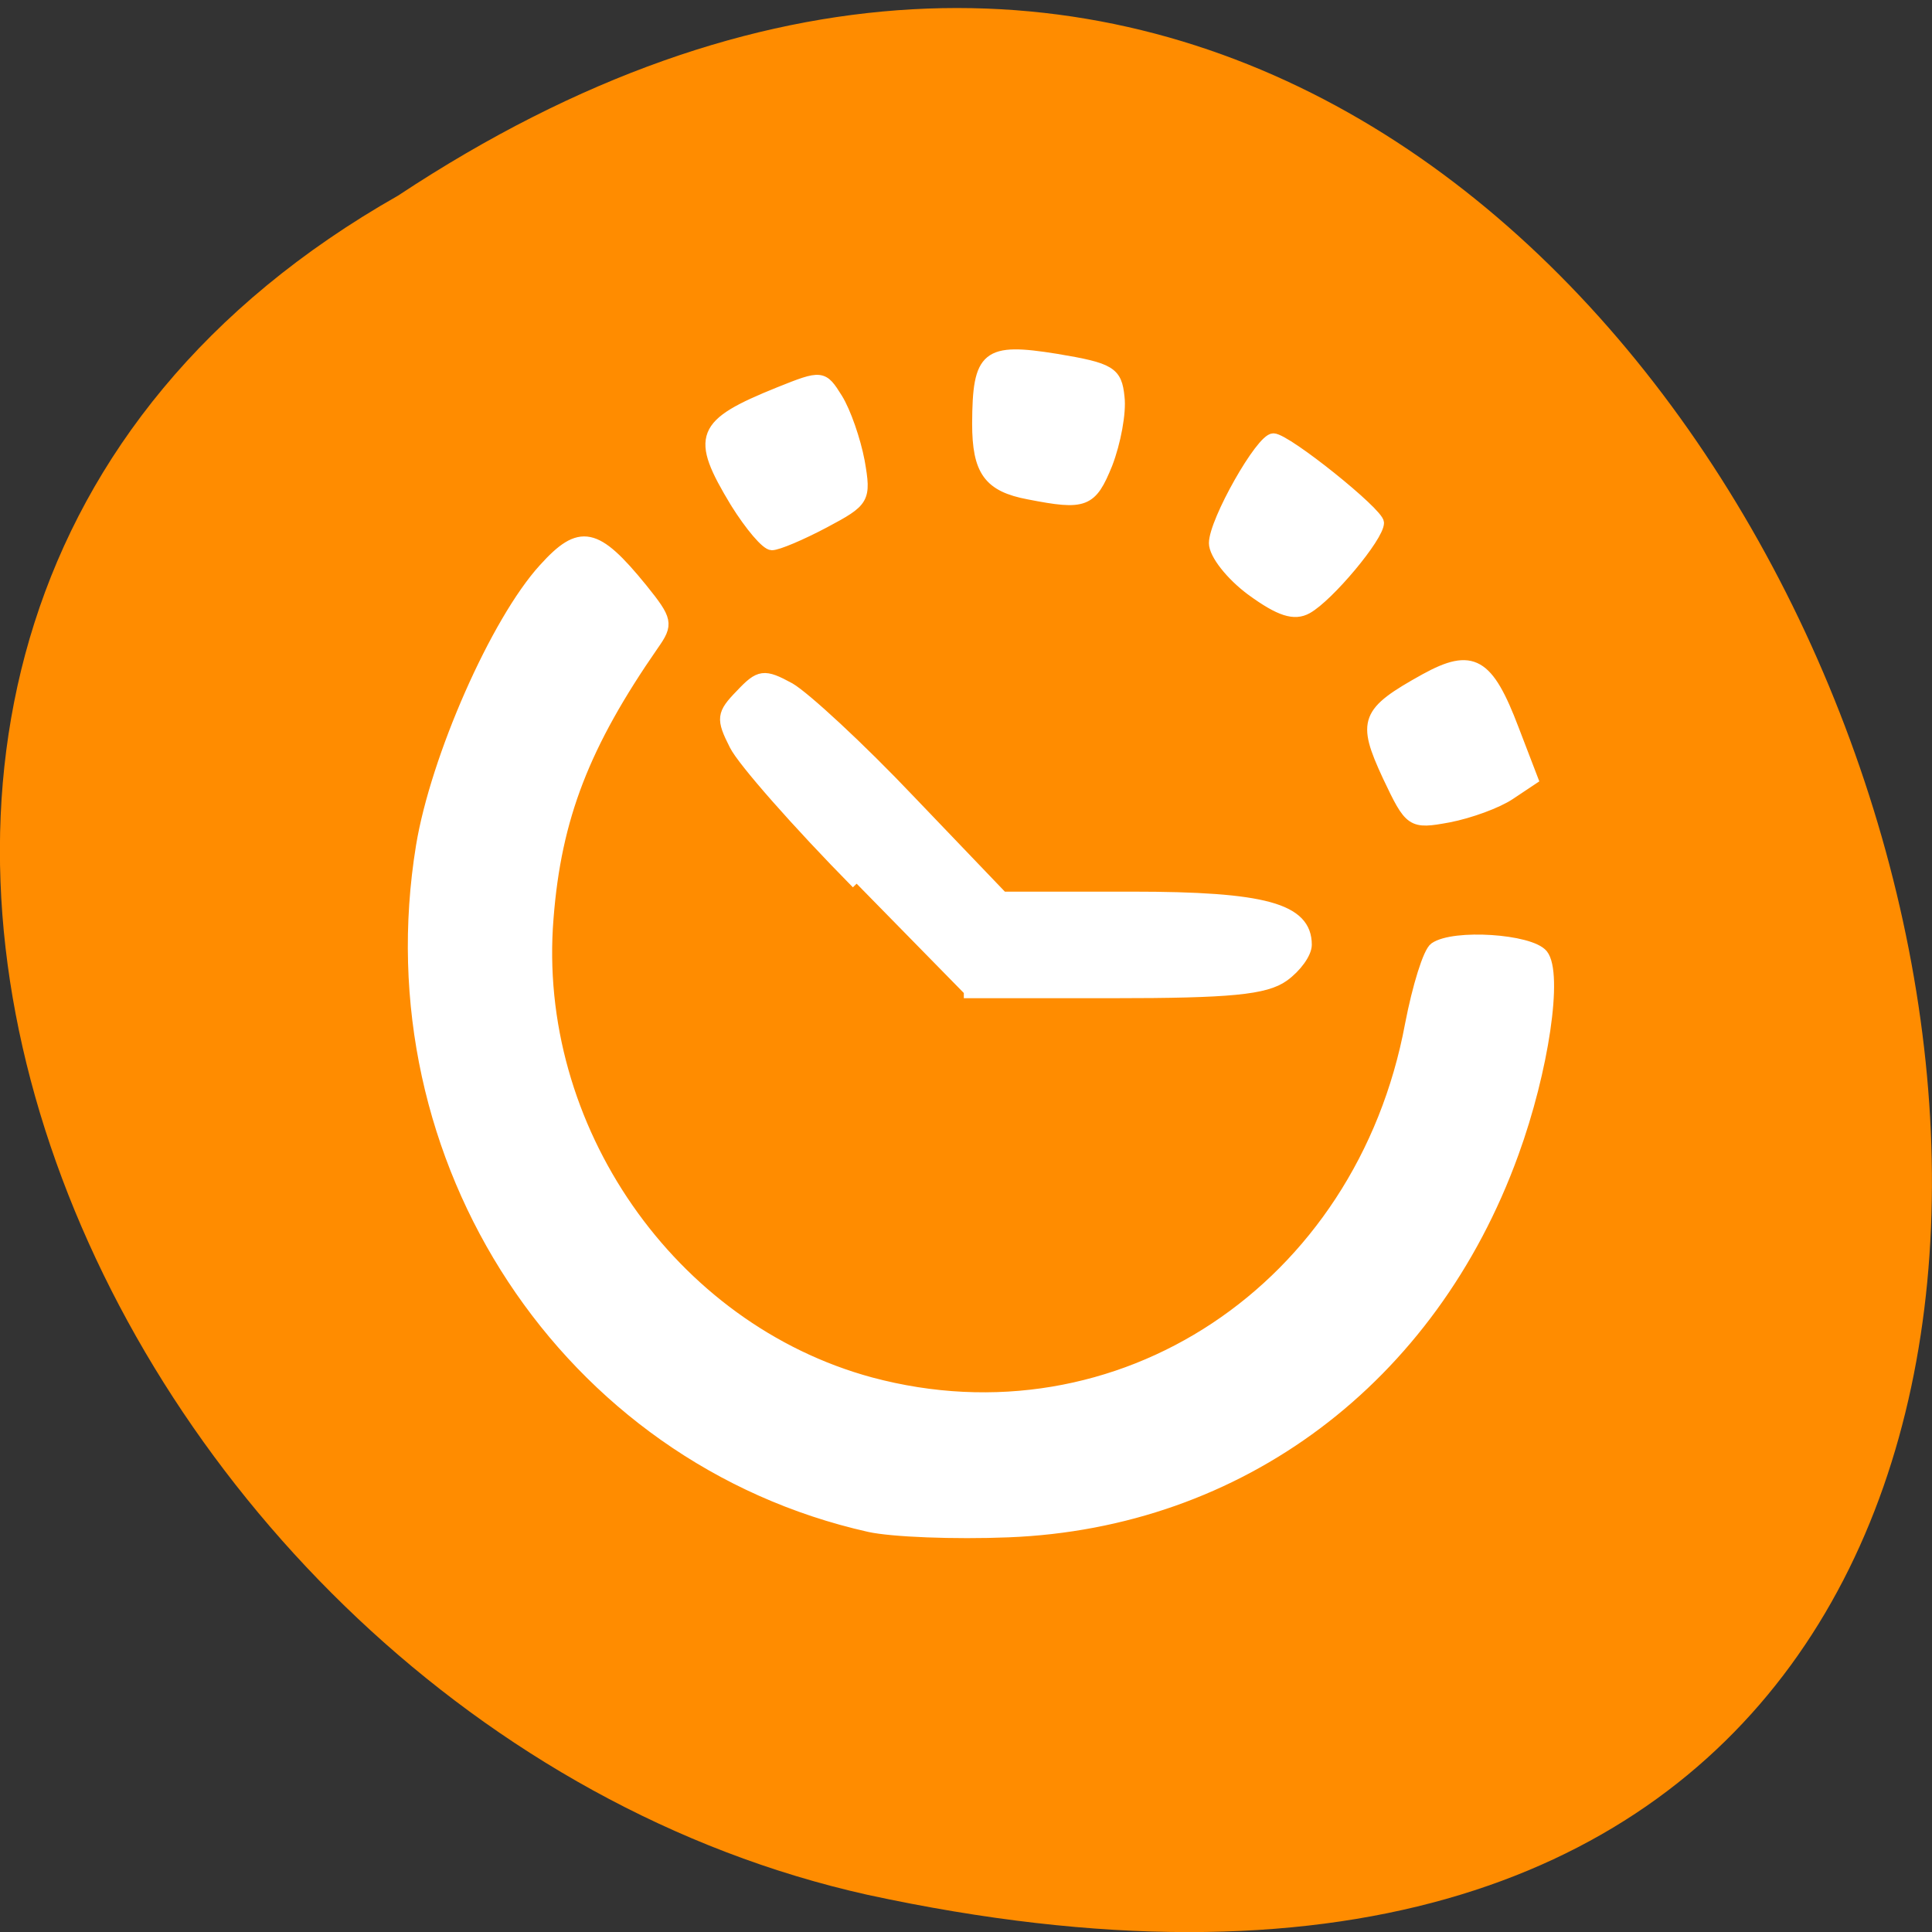 <svg xmlns="http://www.w3.org/2000/svg" viewBox="0 0 24 24"><rect x="0" y="0" width="24" height="24" fill="#333333" stroke="none"/><g style="fill:#ff8c00"><path d="m 4.945 2.43 c 18.047 -11.941 29.156 26.148 5.836 21.109 c -9.641 -2.148 -15.492 -15.629 -5.836 -21.109"/><path d="m 18.93 12.25 c 0 0.016 0 0.027 0 0.039 c -0.008 0.137 -0.07 0.266 -0.16 0.336 l -2.688 1.945 l -2.684 1.953 c -0.102 0.07 -0.227 0.07 -0.328 0 c -0.098 -0.07 -0.16 -0.211 -0.16 -0.355 v -2.168 h -6.109 c -0.41 0 -0.738 -0.332 -0.738 -0.738 v -1.98 c 0 -0.406 0.328 -0.738 0.738 -0.738 h 6.109 v -2.168 c 0 -0.145 0.062 -0.285 0.16 -0.355 c 0.102 -0.074 0.227 -0.074 0.328 -0.004 l 2.684 1.953 l 2.688 1.945 c 0.094 0.07 0.156 0.203 0.16 0.336"/><path d="m 18.93 12.254 c 0 0.012 0 0.027 0 0.039 c -0.008 0.137 -0.07 0.266 -0.164 0.332 l -2.684 1.949 l -2.688 1.949 c -0.098 0.07 -0.227 0.07 -0.324 0 c -0.098 -0.07 -0.16 -0.211 -0.16 -0.352 v -2.172 h -6.113 c -0.406 0 -0.734 -0.328 -0.734 -0.738 v -1.012 h 12.867 c 0 0 0 0 0 0.004"/></g><path d="m 114.875 1002.233 c -40 -9.08 -66 -48.958 -59.208 -90.927 c 1.917 -11.758 9.833 -30.002 16.208 -37.074 c 4.792 -5.356 6.875 -4.938 13 2.678 c 3.333 4.184 3.458 4.728 1.5 7.532 c -9.125 13.306 -12.875 23.014 -13.917 36.488 c -2.25 27.91 16.208 54.774 42.583 62.013 c 32.833 8.913 64.833 -12.511 71.333 -47.828 c 0.958 -5.021 2.375 -9.666 3.208 -10.252 c 2.542 -1.799 12.625 -1.13 14.292 0.921 c 2 2.552 0.125 15.482 -3.875 26.571 c -10.833 30.211 -36.125 49.376 -66.75 50.59 c -7.125 0.293 -15.375 -0.042 -18.375 -0.711 m -1.667 -85.906 c -7.833 -8.034 -15.083 -16.361 -16.125 -18.495 c -1.792 -3.557 -1.708 -4.184 0.792 -6.779 c 2.5 -2.678 3.083 -2.762 6.5 -0.879 c 2 1.172 9.208 7.867 15.917 15.022 l 12.208 12.888 h 17.083 c 17.542 0 23.083 1.548 23.083 6.402 c 0 1.13 -1.333 3.013 -3 4.226 c -2.417 1.757 -7.083 2.218 -22.667 2.218 h -19.625 m 56 -28.998 c -3.375 -7.365 -2.958 -8.536 4.958 -12.972 c 6.25 -3.473 8.333 -2.26 11.708 6.737 l 2.542 6.695 l -3.042 2.05 c -1.667 1.13 -5.292 2.469 -8.083 3.013 c -4.958 0.921 -5.125 0.795 -8.083 -5.523 m -17.958 -24.73 c -2.75 -2.05 -4.958 -4.896 -4.958 -6.36 c 0 -2.929 6.208 -14.018 7.833 -13.976 c 1.75 0.042 13.917 9.917 13.917 11.256 c 0 1.883 -6.625 9.875 -9.458 11.465 c -1.708 0.962 -3.625 0.335 -7.333 -2.385 m -68.208 -11.758 c -5.333 -8.913 -4.708 -10.503 5.75 -14.771 c 5.667 -2.301 5.792 -2.26 7.708 0.837 c 1.083 1.757 2.375 5.523 2.917 8.411 c 0.875 5.063 0.667 5.356 -4.625 8.201 c -3.042 1.632 -6.167 2.971 -6.958 2.971 c -0.75 0 -2.875 -2.552 -4.792 -5.649 m 38.75 -1.13 c -5.292 -1.004 -6.792 -3.096 -6.792 -9.457 c 0.042 -9.206 1.167 -10.126 10.417 -8.62 c 7.208 1.213 8 1.716 8.333 5.105 c 0.25 2.05 -0.5 6.067 -1.583 8.913 c -2.083 5.189 -2.958 5.523 -10.375 4.059" transform="matrix(0.094 0 0 0.093 0 -74.241)" style="fill:#fff;stroke:#fff;stroke-width:1.389"/></svg>